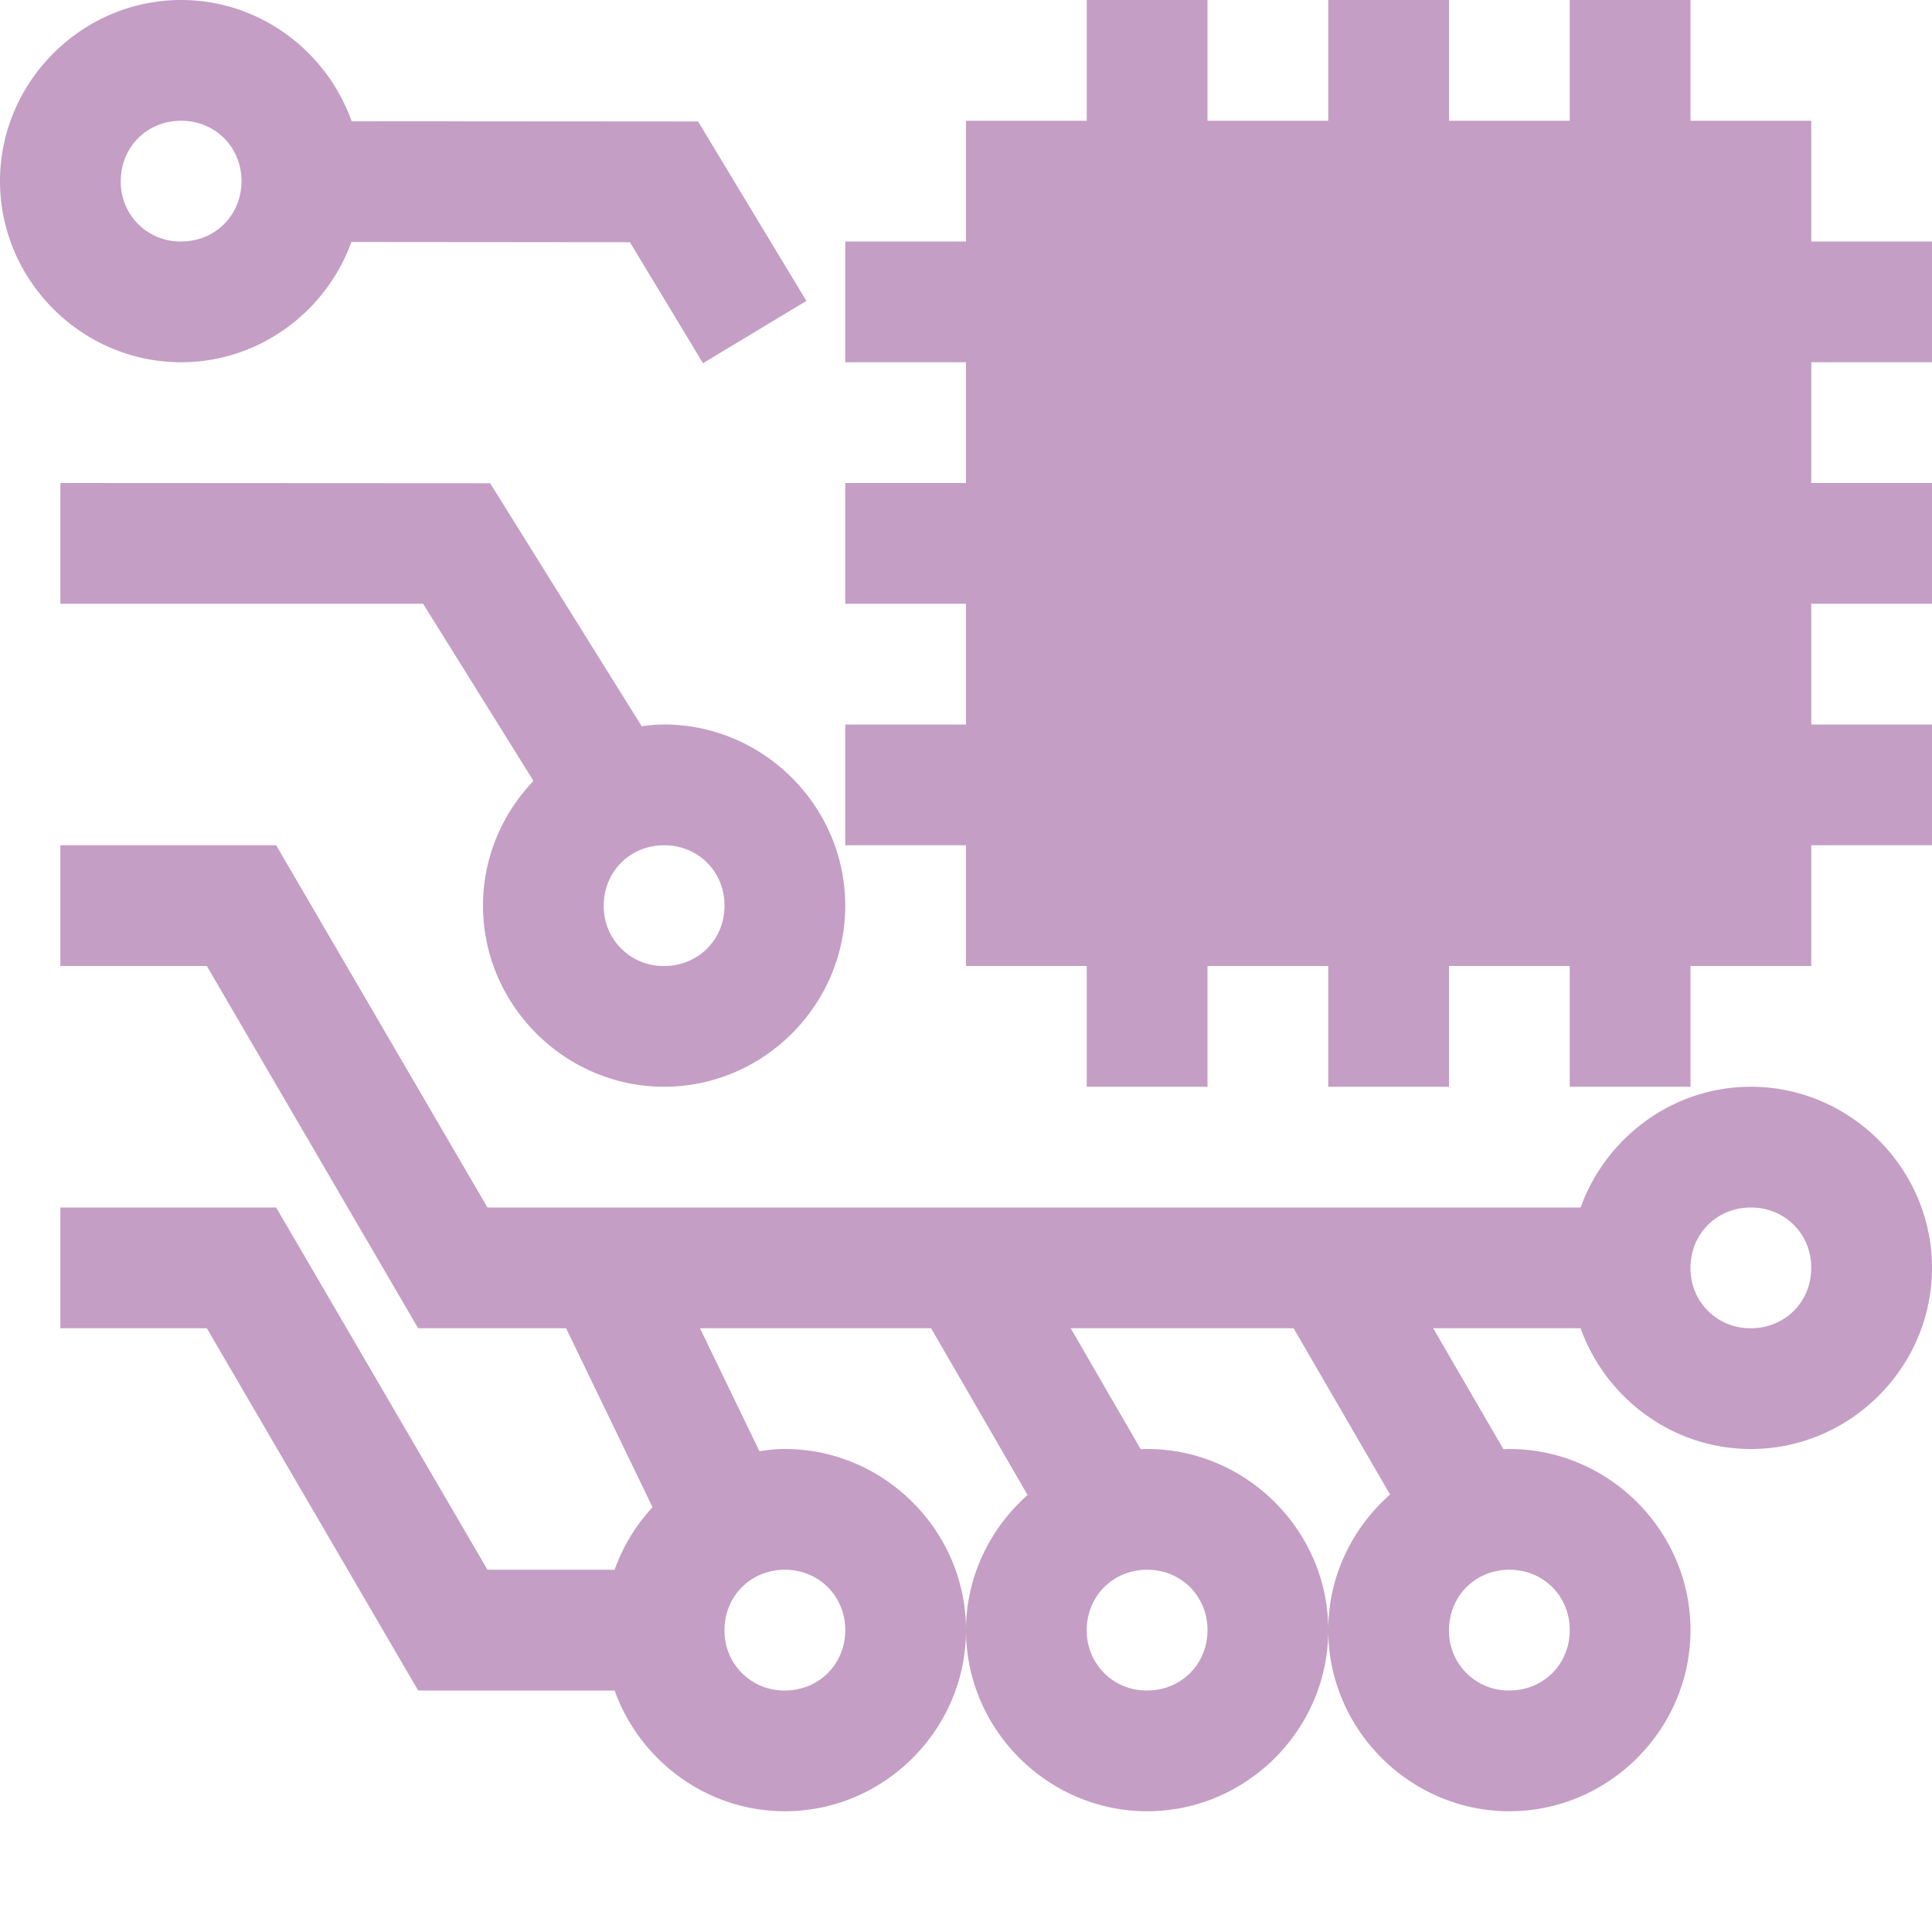<svg xmlns="http://www.w3.org/2000/svg" width="16" height="16" version="1.1">
 <path style="fill:#c49ec4" d="M 1.5 0 C 0.678 0 0 0.678 0 1.5 C 0 2.323 0.678 3 1.5 3 C 2.146 3 2.701 2.582 2.91 2.004 L 5.217 2.006 L 5.822 3.008 L 6.678 2.492 L 5.781 1.006 L 2.912 1.004 C 2.705 0.422 2.149 0 1.5 0 z M 9 0 L 9 1 L 8 1 L 8 2 L 7 2 L 7 3 L 8 3 L 8 4 L 7 4 L 7 5 L 8 5 L 8 6 L 7 6 L 7 7 L 8 7 L 8 8 L 9 8 L 9 9 L 10 9 L 10 8 L 11 8 L 11 9 L 12 9 L 12 8 L 13 8 L 13 9 L 14 9 L 14 8 L 15 8 L 15 7 L 16 7 L 16 6 L 15 6 L 15 5 L 16 5 L 16 4 L 15 4 L 15 3 L 16 3 L 16 2 L 15 2 L 15 1 L 14 1 L 14 0 L 13 0 L 13 1 L 12 1 L 12 0 L 11 0 L 11 1 L 10 1 L 10 0 L 9 0 z M 1.5 1 C 1.782 1 2 1.218 2 1.5 C 2 1.782 1.782 2 1.5 2 A 0.493 0.493 0 0 1 1 1.5 C 1 1.218 1.218 1 1.5 1 z M 0.5 4 L 0.5 5 L 3.504 5 L 4.418 6.467 C 4.16 6.737 4 7.101 4 7.5 C 4 8.323 4.678 9 5.5 9 C 6.323 9 7 8.323 7 7.5 C 7 6.678 6.323 6 5.5 6 C 5.437 6 5.375 6.006 5.314 6.014 L 4.059 4.002 L 0.5 4 z M 0.5 7 L 0.5 8 L 1.713 8 L 3.463 11 L 4.688 11 L 5.404 12.482 C 5.266 12.631 5.159 12.806 5.09 13 L 4.037 13 L 2.287 10 L 0.5 10 L 0.5 11 L 1.713 11 L 3.463 14 L 5.09 14 C 5.298 14.58 5.853 15 6.5 15 C 7.323 15 8 14.323 8 13.5 C 8 12.678 7.323 12 6.5 12 C 6.428 12 6.358 12.008 6.289 12.018 L 5.797 11 L 7.711 11 L 8.51 12.381 C 8.199 12.657 8 13.057 8 13.5 C 8 14.323 8.678 15 9.5 15 C 10.323 15 11 14.323 11 13.5 C 11 12.678 10.323 12 9.5 12 C 9.482 12 9.465 12.001 9.447 12.002 L 8.867 11 L 10.713 11 L 11.512 12.377 C 11.199 12.653 11 13.055 11 13.5 C 11 14.323 11.678 15 12.5 15 C 13.323 15 14 14.323 14 13.5 C 14 12.678 13.323 12 12.5 12 C 12.484 12 12.468 12.001 12.451 12.002 L 11.869 11 L 13.09 11 C 13.298 11.58 13.853 12 14.5 12 C 15.323 12 16 11.323 16 10.5 C 16 9.678 15.323 9 14.5 9 C 13.853 9 13.298 9.421 13.09 10 L 4.037 10 L 2.287 7 L 0.5 7 z M 5.5 7 C 5.782 7 6 7.218 6 7.5 C 6 7.782 5.782 8 5.5 8 A 0.493 0.493 0 0 1 5 7.5 C 5 7.218 5.218 7 5.5 7 z M 14.5 10 C 14.782 10 15 10.218 15 10.5 C 15 10.782 14.782 11 14.5 11 A 0.493 0.493 0 0 1 14 10.5 C 14 10.218 14.218 10 14.5 10 z M 6.5 13 C 6.782 13 7 13.218 7 13.5 C 7 13.782 6.782 14 6.5 14 A 0.493 0.493 0 0 1 6 13.5 C 6 13.218 6.218 13 6.5 13 z M 9.5 13 C 9.782 13 10 13.218 10 13.5 C 10 13.782 9.782 14 9.5 14 A 0.493 0.493 0 0 1 9 13.5 C 9 13.218 9.218 13 9.5 13 z M 12.5 13 C 12.782 13 13 13.218 13 13.5 C 13 13.782 12.782 14 12.5 14 A 0.493 0.493 0 0 1 12 13.5 C 12 13.218 12.218 13 12.5 13 z"/>
</svg>
